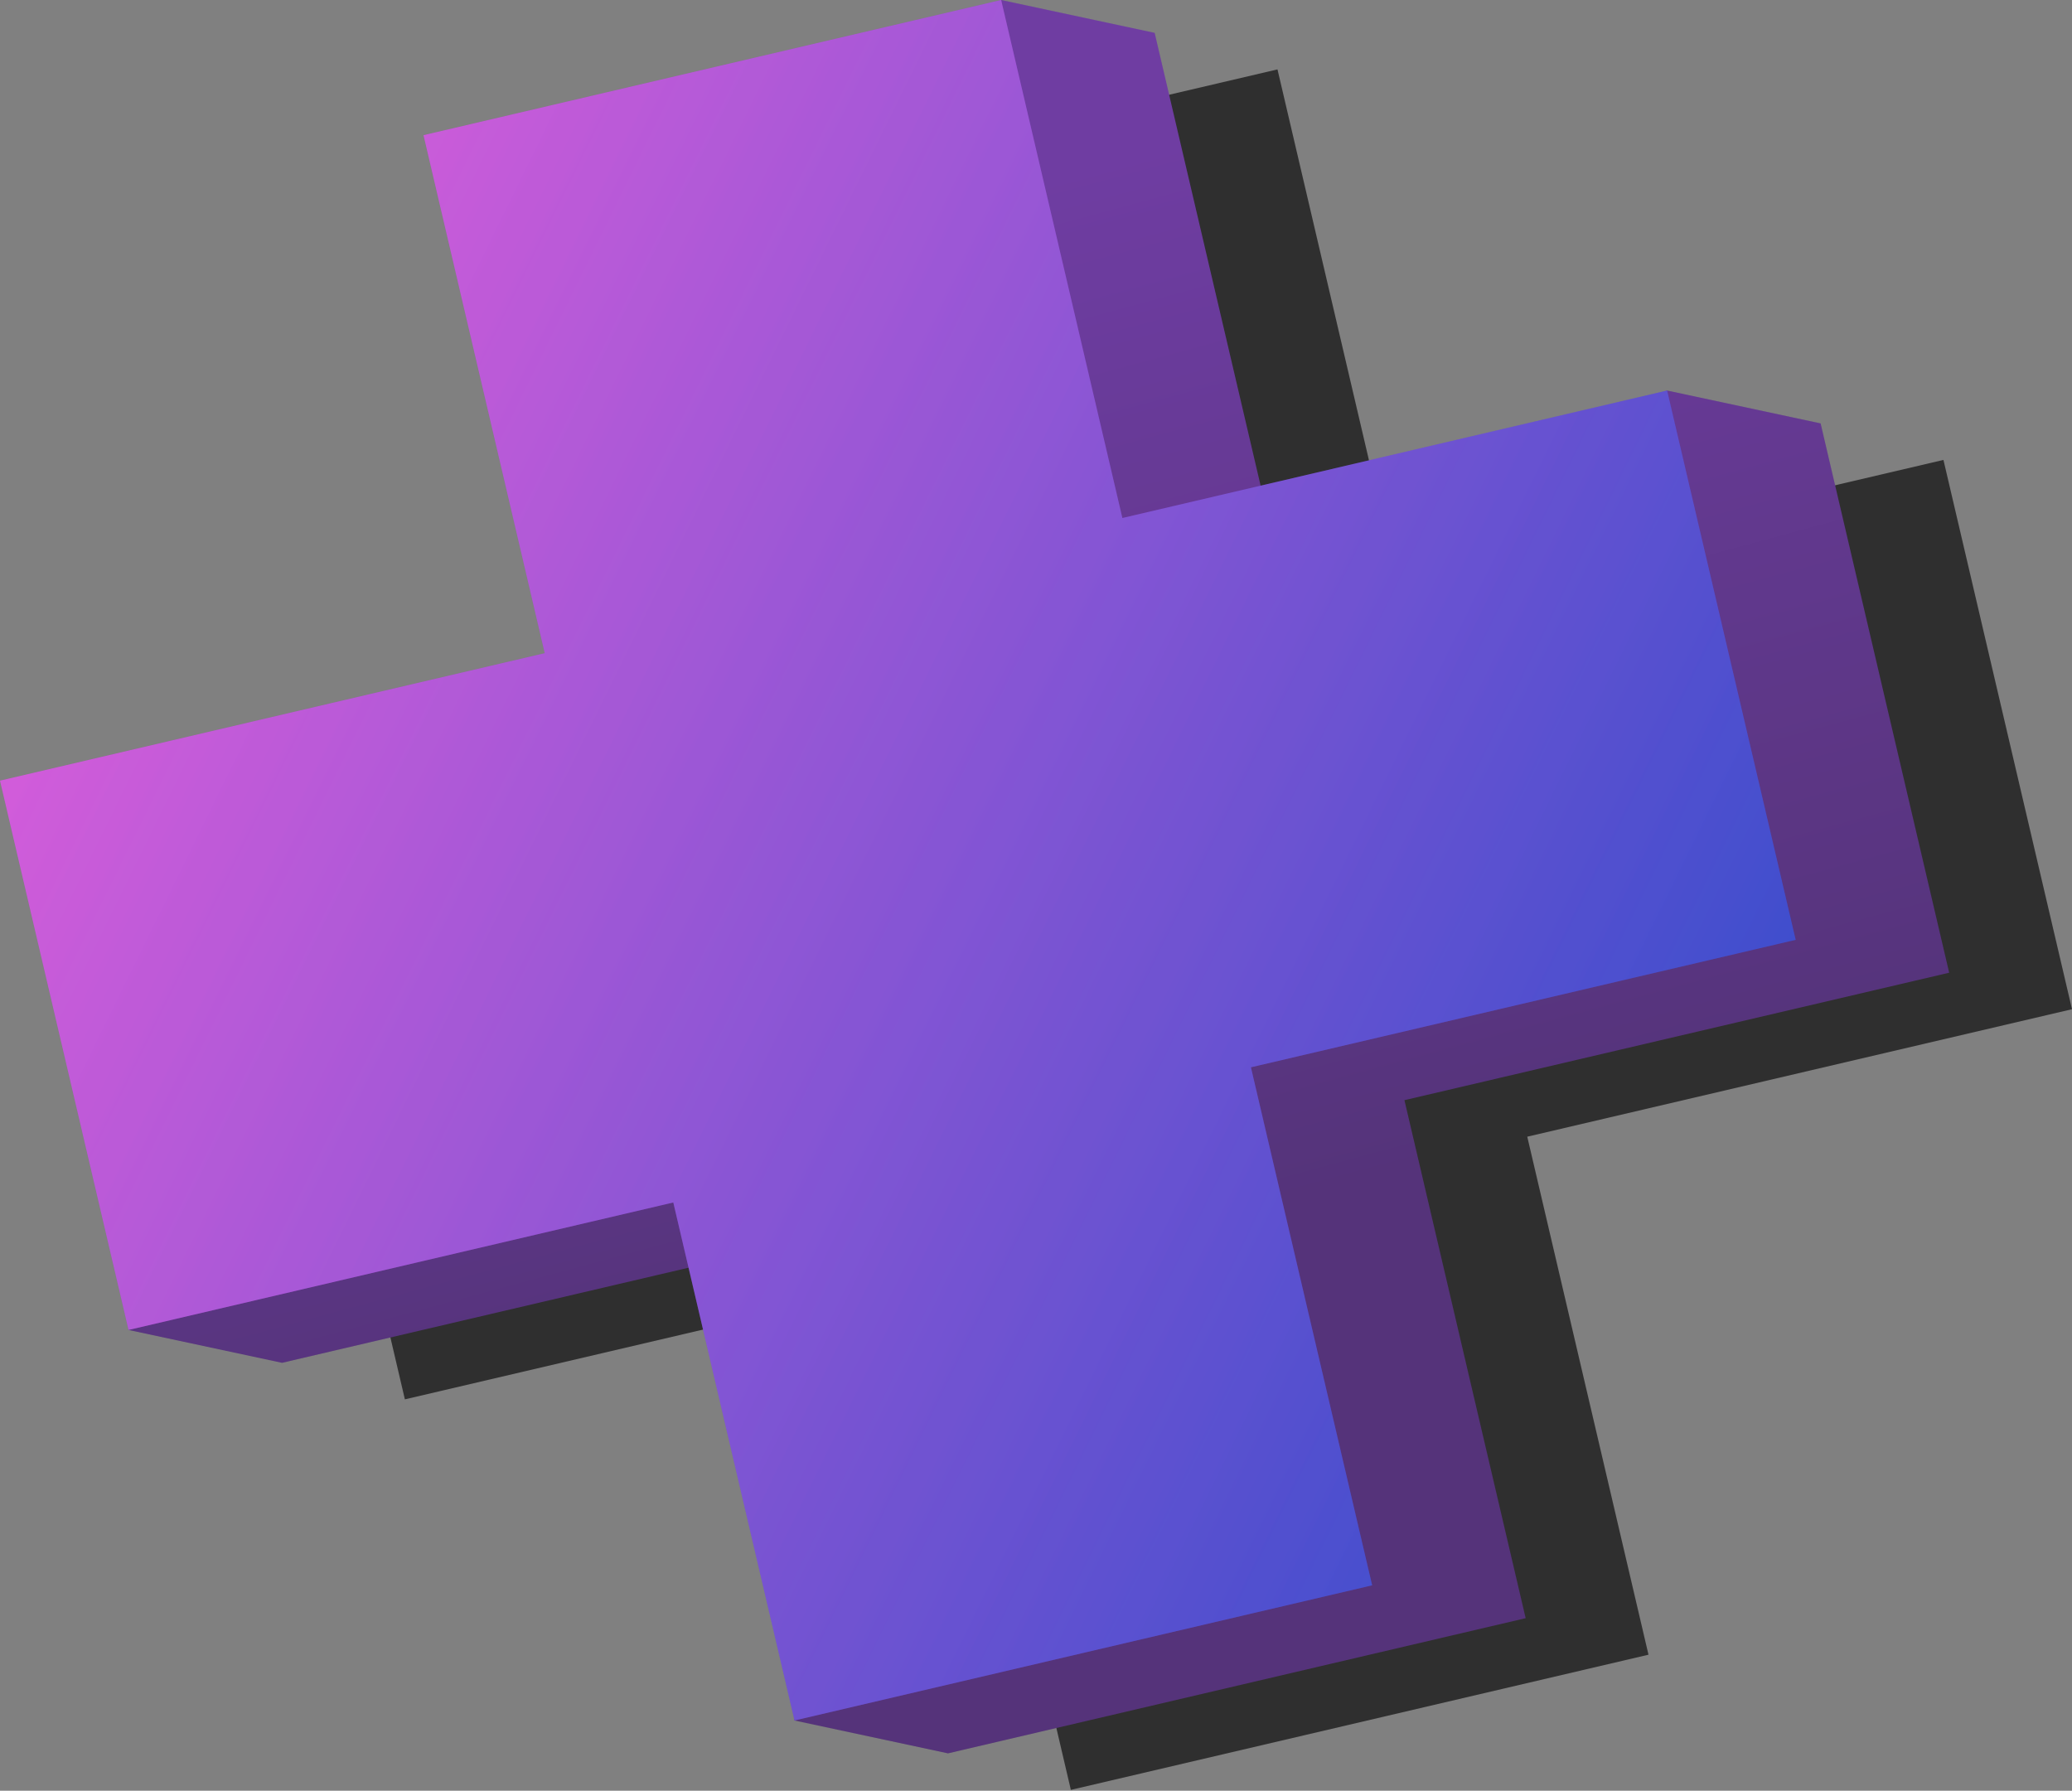 <svg width="641" height="554" viewBox="0 0 641 554" fill="none" xmlns="http://www.w3.org/2000/svg">
<rect x="0" y="0" width="641" height="554" fill="#808080" stroke="none"/>
<path opacity="0.63" d="M395.207 21.468L432.71 181.723L601.231 142.286L641 312.221L472.478 351.659L509.981 511.914L331.281 553.734L293.778 393.479L125.255 432.916L85.487 262.981L254.009 223.544L216.506 63.288L395.207 21.468Z" fill="black"/>
<path d="M309.719 0L357.206 10.168L394.709 170.424L515.745 120.818L563.231 130.986L602.999 300.921L434.478 340.358L471.981 500.614L293.28 542.434L245.793 532.266L255.777 382.178L87.254 421.616L39.769 411.448L47.486 251.681L216.009 212.243L178.505 51.988L309.003 21.448L309.719 0Z" fill="url(#paint0_linear_14_286)"/>
<path d="M309.719 0L357.206 10.168L394.709 170.424L515.745 120.818L563.231 130.986L602.999 300.921L434.478 340.358L471.981 500.614L293.28 542.434L245.793 532.266L255.777 382.178L87.254 421.616L39.769 411.448L47.486 251.681L216.009 212.243L178.505 51.988L309.003 21.448L309.719 0Z" fill="url(#paint1_linear_14_286)" fill-opacity="0.1"/>
<path d="M309.72 0L347.222 160.256L515.745 120.818L555.513 290.753L386.991 330.191L424.494 490.447L245.793 532.266L208.29 372.011L39.769 411.448L0 241.513L168.522 202.075L131.019 41.82L309.72 0Z" fill="url(#paint2_linear_14_286)"/>
<path d="M309.72 0L347.222 160.256L515.745 120.818L555.513 290.753L386.991 330.191L424.494 490.447L245.793 532.266L208.29 372.011L39.769 411.448L0 241.513L168.522 202.075L131.019 41.82L309.72 0Z" fill="url(#paint3_linear_14_286)" fill-opacity="0.25"/>
<defs>
<linearGradient id="paint0_linear_14_286" x1="334.394" y1="51.841" x2="421.537" y2="373.288" gradientUnits="userSpaceOnUse">
<stop stop-color="#5F2898"/>
<stop offset="1" stop-color="#421D6B"/>
</linearGradient>
<linearGradient id="paint1_linear_14_286" x1="334.394" y1="51.841" x2="421.537" y2="373.288" gradientUnits="userSpaceOnUse">
<stop stop-color="white"/>
<stop offset="1" stop-color="white"/>
</linearGradient>
<linearGradient id="paint2_linear_14_286" x1="75.451" y1="100.463" x2="614.337" y2="365.486" gradientUnits="userSpaceOnUse">
<stop stop-color="#C126CE"/>
<stop offset="1" stop-color="#284CCB"/>
</linearGradient>
<linearGradient id="paint3_linear_14_286" x1="75.451" y1="100.463" x2="614.337" y2="365.486" gradientUnits="userSpaceOnUse">
<stop stop-color="white"/>
<stop offset="1" stop-color="#284CCB"/>
</linearGradient>
</defs>
</svg>

